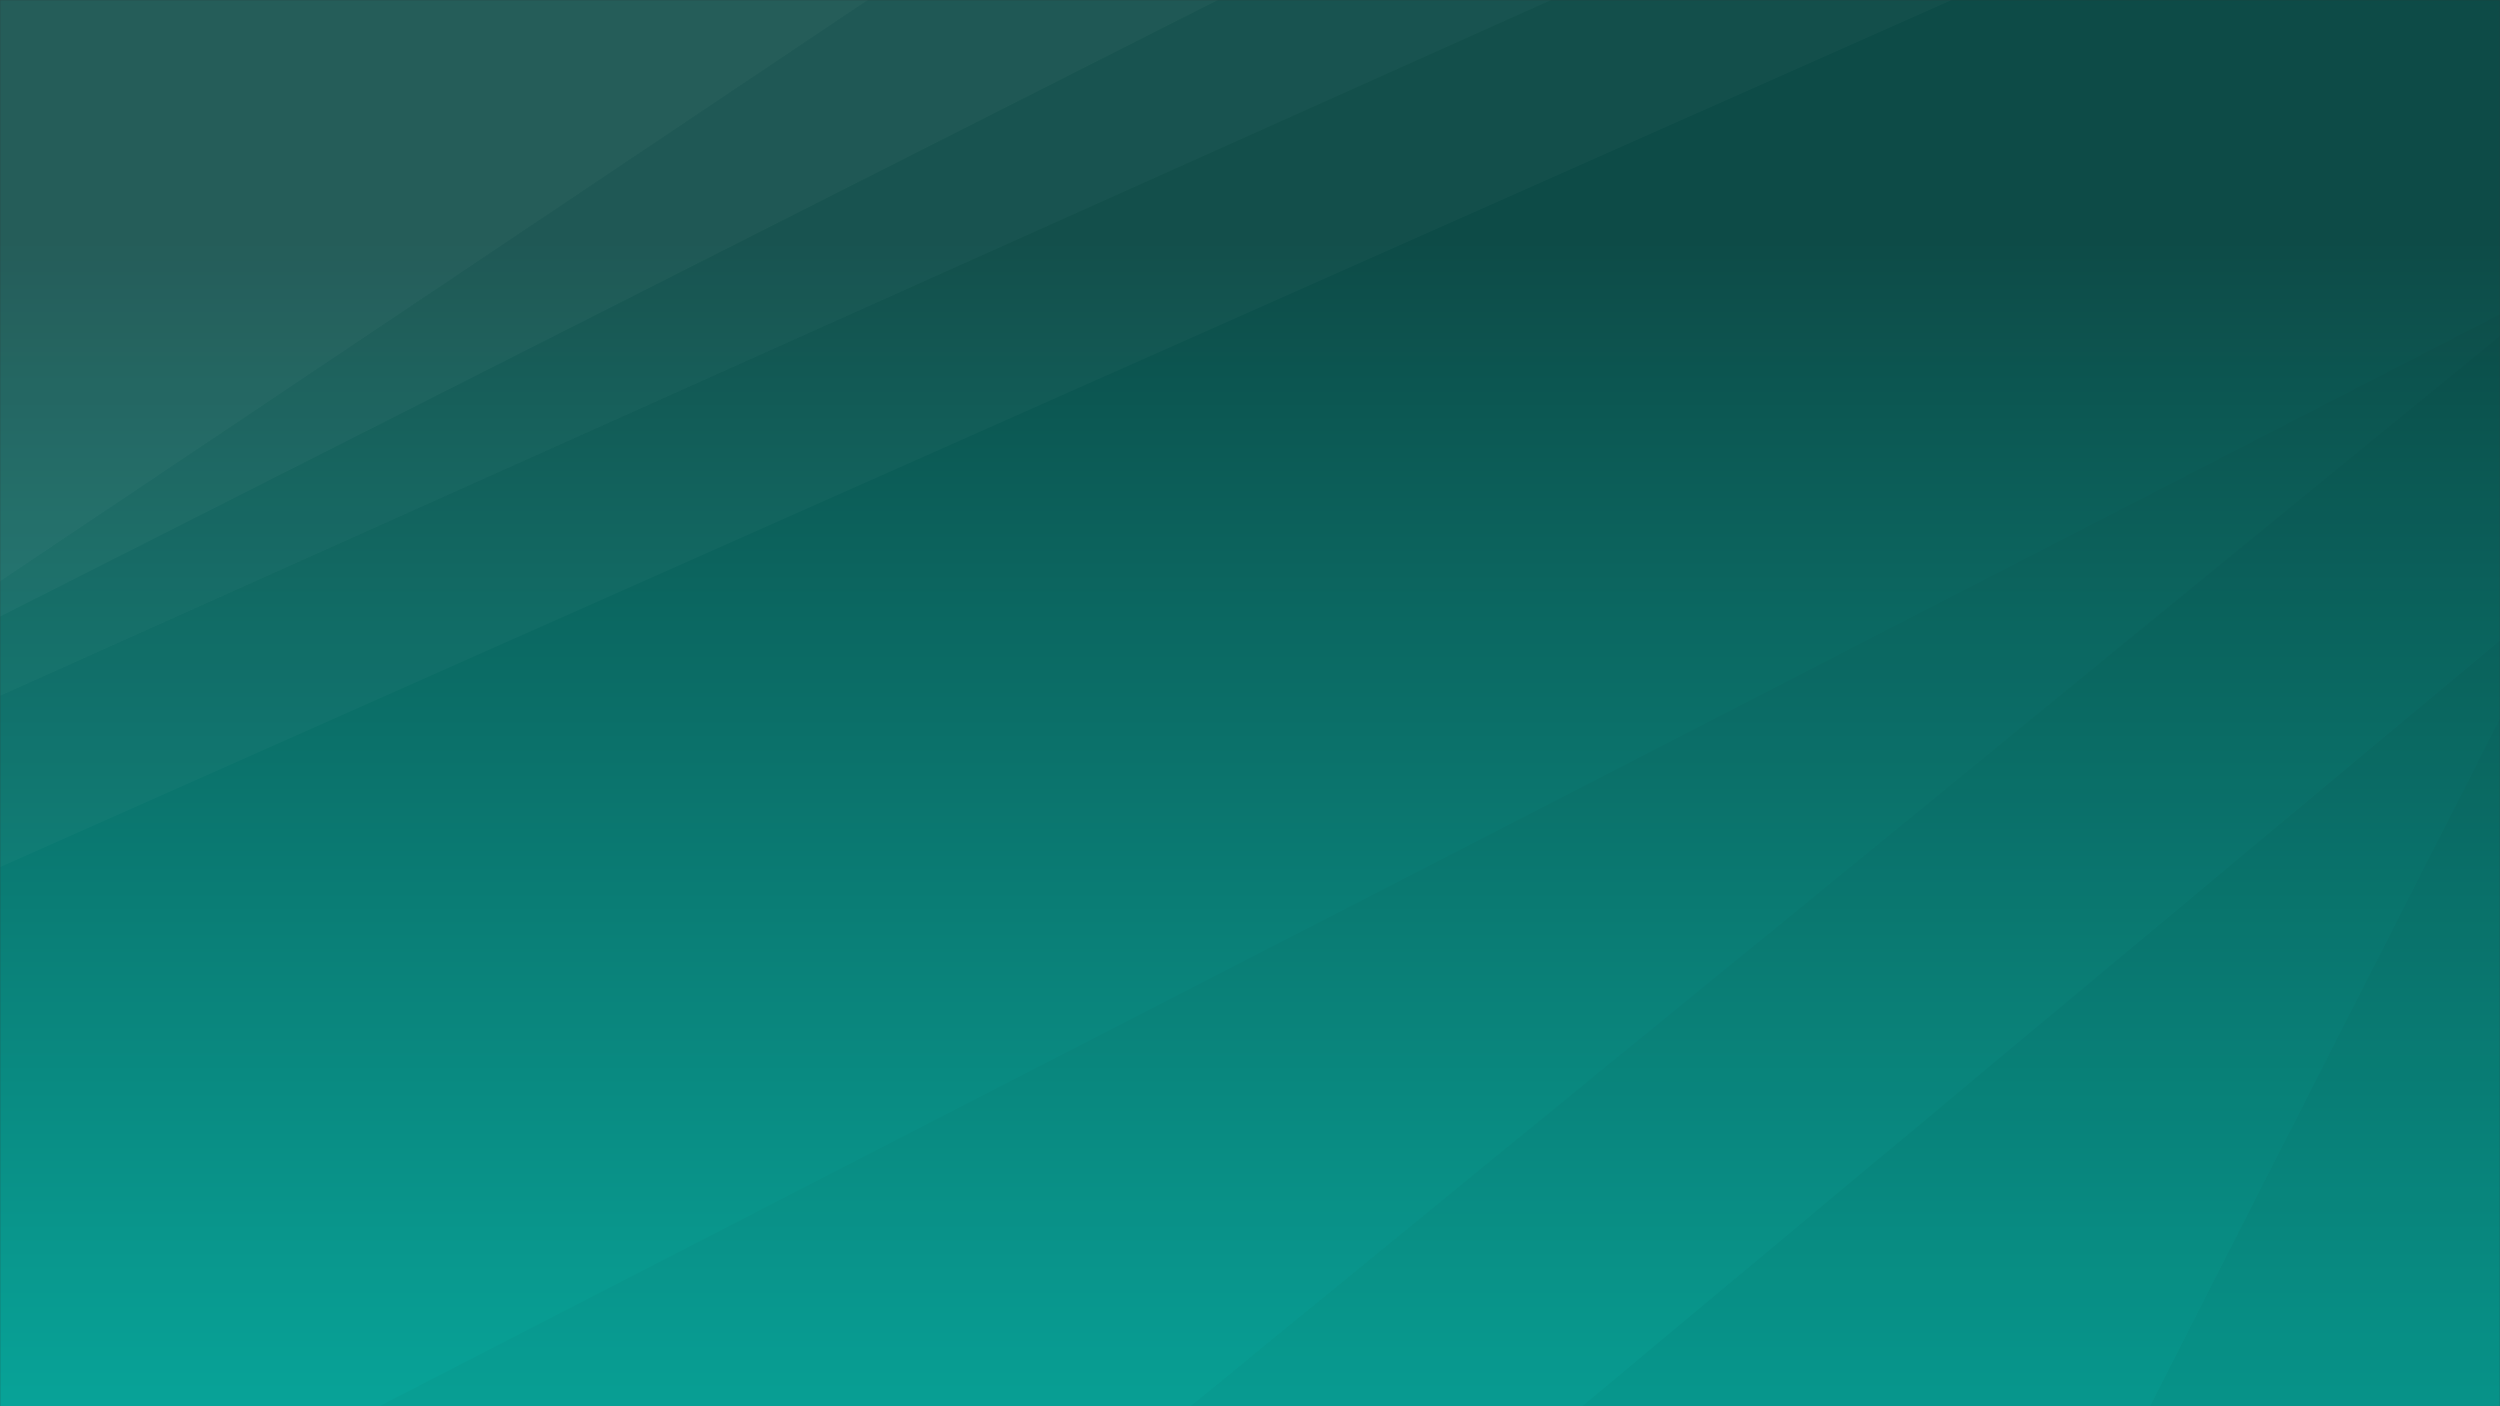 <svg xmlns="http://www.w3.org/2000/svg" version="1.1" xmlns:xlink="http://www.w3.org/1999/xlink" xmlns:svgjs="http://svgjs.com/svgjs" width="1920" height="1080" preserveAspectRatio="none" viewBox="0 0 1920 1080"><rect x="0" y="0" width="1920" height="1080" fill="#333333" stroke="none"/><g mask="url(&quot;#SvgjsMask1600&quot;)" fill="none"><rect width="1920" height="1080" x="0" y="0" fill="url(#SvgjsLinearGradient1601)"></rect><path d="M0 0L666.58 0L0 446.49z" fill="rgba(255, 255, 255, .1)"></path><path d="M0 446.49L666.58 0L935.35 0L0 473.52z" fill="rgba(255, 255, 255, .075)"></path><path d="M0 473.52L935.35 0L1191.27 0L0 534.38z" fill="rgba(255, 255, 255, .05)"></path><path d="M0 534.38L1191.27 0L1498.91 0L0 665.9z" fill="rgba(255, 255, 255, .025)"></path><path d="M1920 1080L1651.22 1080L1920 551.91z" fill="rgba(0, 0, 0, .1)"></path><path d="M1920 551.91L1651.22 1080L1215.12 1080L1920 491.9z" fill="rgba(0, 0, 0, .075)"></path><path d="M1920 491.9L1215.12 1080L914.3 1080L1920 257.98z" fill="rgba(0, 0, 0, .05)"></path><path d="M1920 257.98L914.3 1080L291.26 1080L1920 241.38z" fill="rgba(0, 0, 0, .025)"></path></g><defs><mask id="SvgjsMask1600"><rect width="1920" height="1080" fill="#ffffff"></rect></mask><linearGradient x1="50%" y1="100%" x2="50%" y2="0%" gradientUnits="userSpaceOnUse" id="SvgjsLinearGradient1601"><stop stop-color="rgba(8, 163, 152, 1)" offset="0"></stop><stop stop-color="rgba(13, 75, 71, 1)" offset="0.83"></stop><stop stop-color="rgba(13, 75, 71, 1)" offset="0.84"></stop></linearGradient></defs></svg>